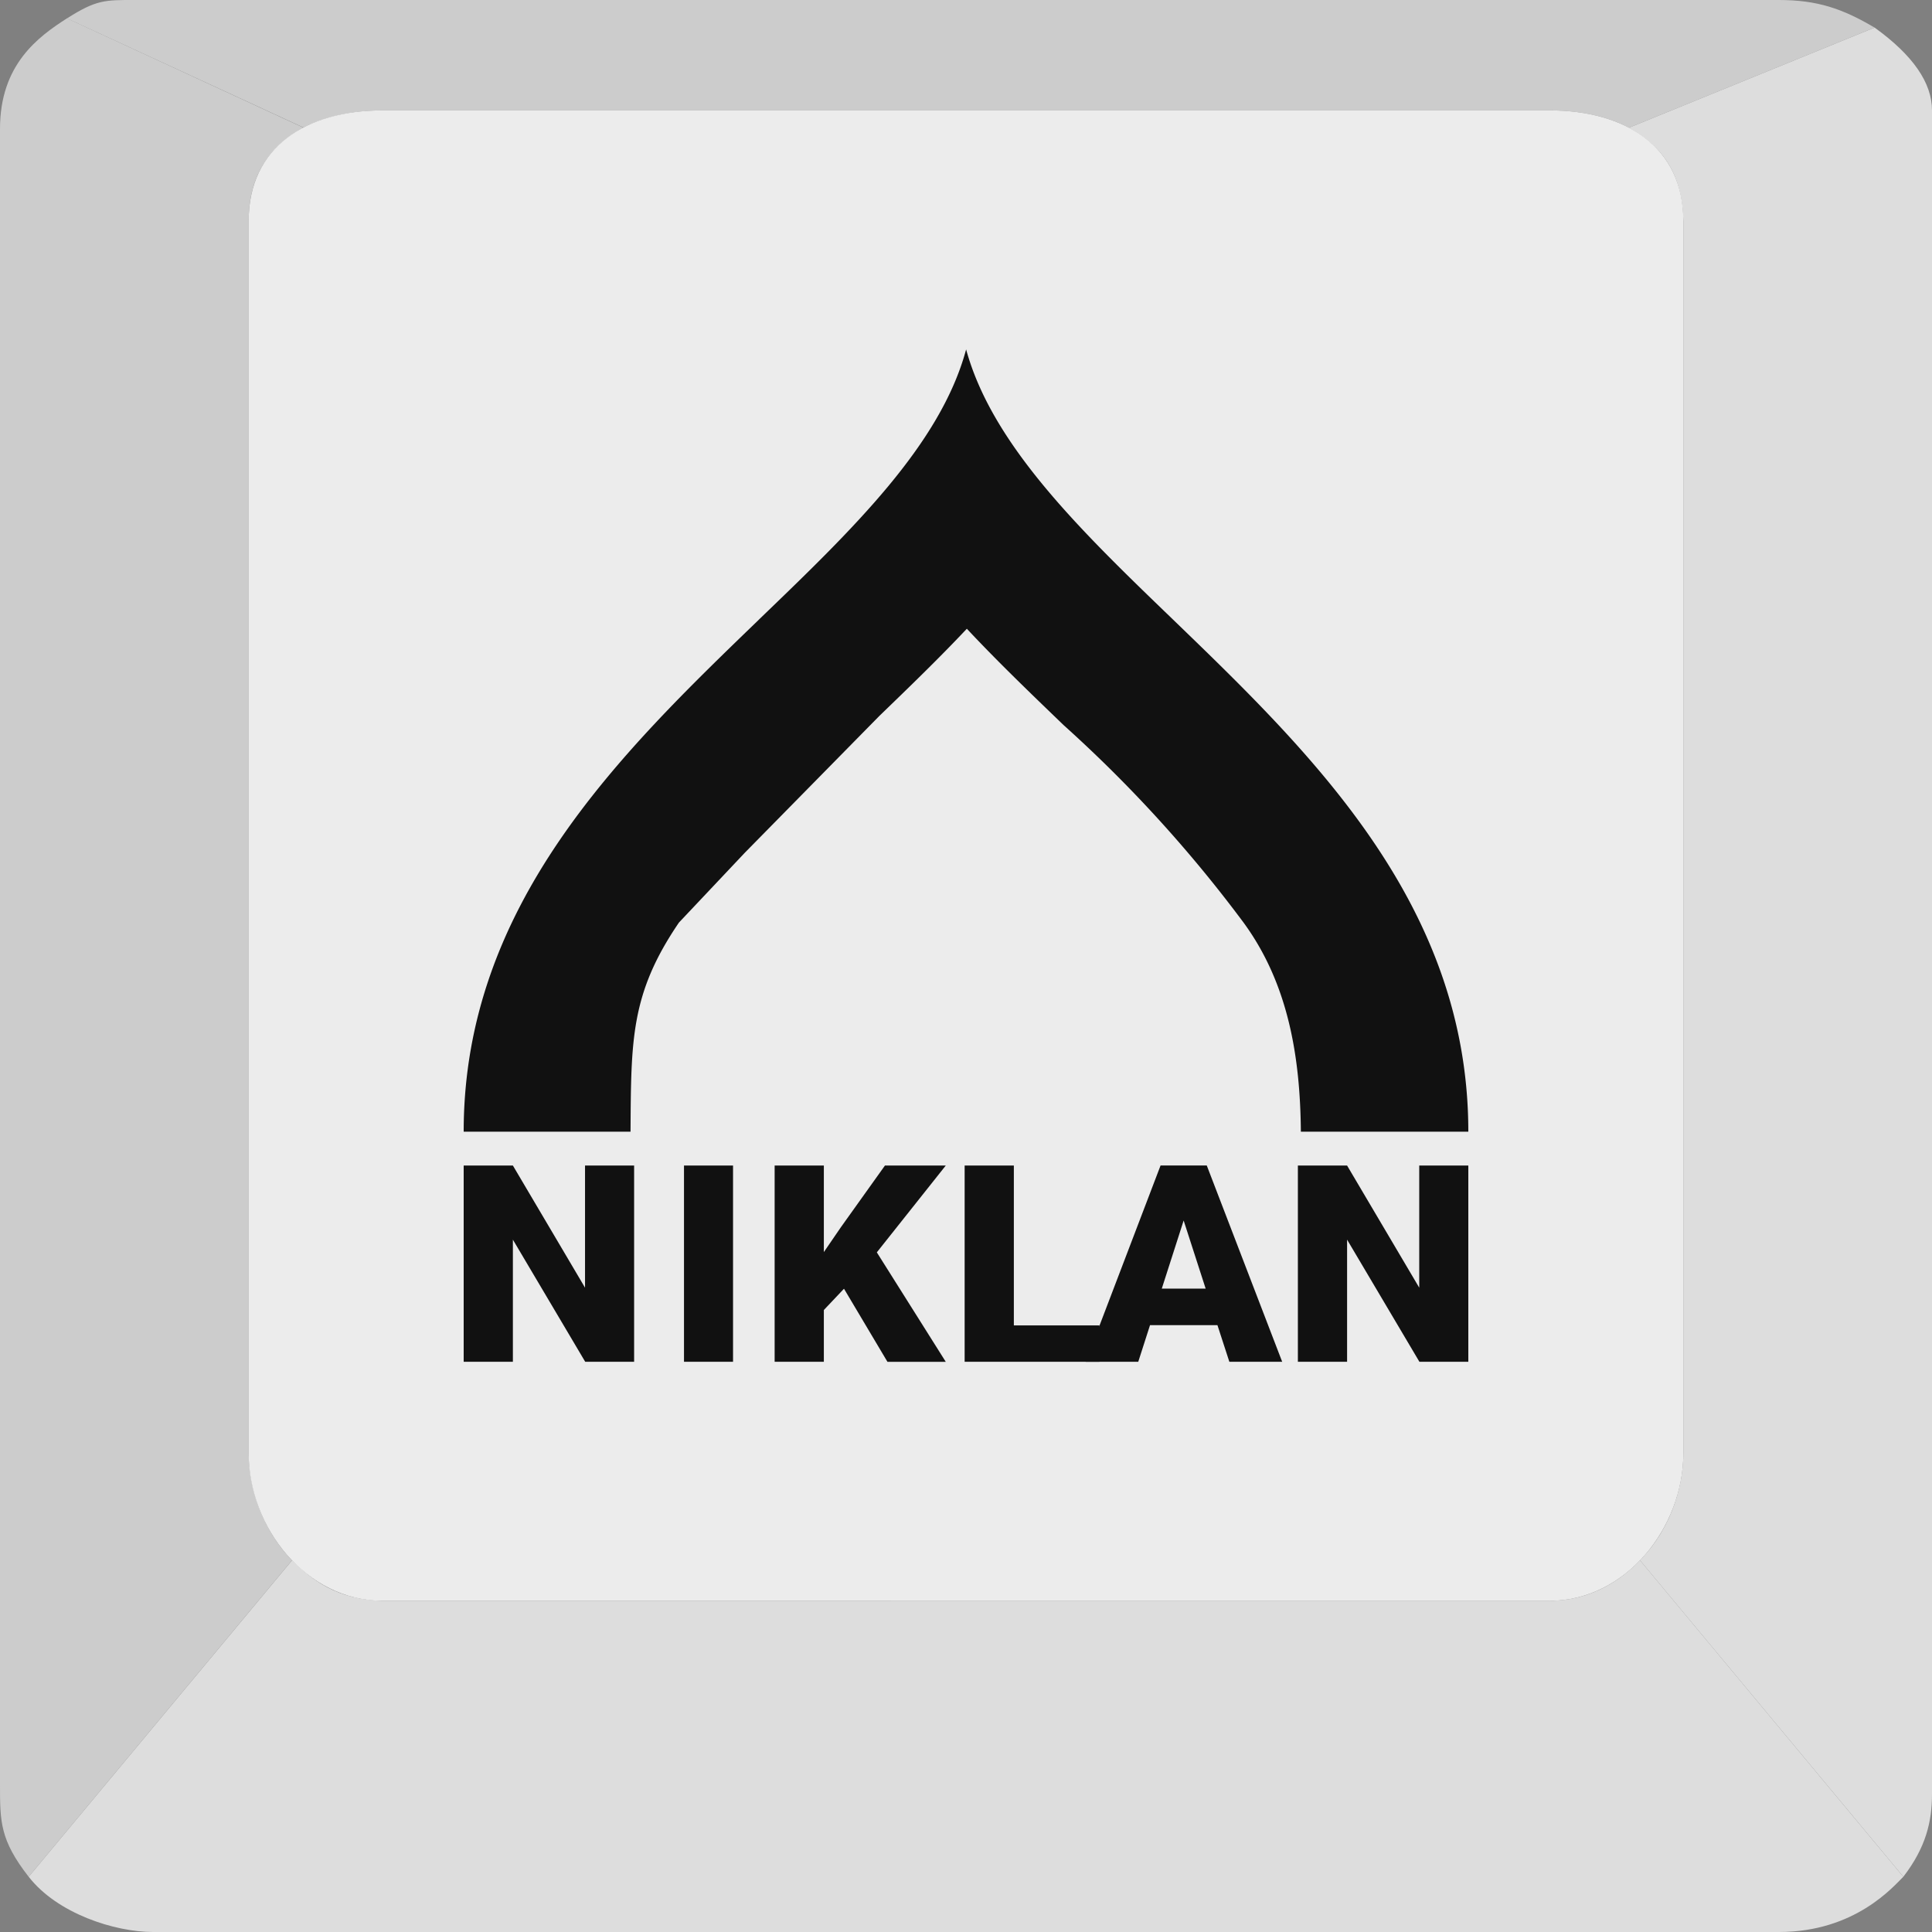 <svg xmlns="http://www.w3.org/2000/svg" viewBox="0 0 64 64"><rect x="0" y="0" width="64" height="64" fill="#808080" stroke="none"/><path fill="#CCC" d="M10.052 4.224 2.218.61C3.188-.01 3.485 0 4.436 0H58.93c1.267 0 2.102.284 3.168.914L53.96 4.232c-.737-.396-1.683-.575-2.633-.575H12.673c-.538 0-1.609.06-2.621.567Z"/><path fill="#CCC" d="M10.047 4.227 2.219.607C1.269 1.217 0 2.133 0 4.267v54.856c0 1.22 0 1.83.95 3.048l8.722-10.484c-1.174-1.227-1.425-2.714-1.433-3.535 0 0-.002-39.266 0-40.852.001-1.585.792-2.513 1.808-3.073Z"/><path fill="#DDD" d="M9.675 51.687.951 62.171C1.9 63.391 3.802 64 5.07 64h53.86c2.535 0 3.803-1.524 4.12-1.829l-8.722-10.484c-.583.605-1.573 1.34-3.005 1.34l-38.631.003c-1.529-.039-2.337-.678-3.017-1.343Z"/><path fill="#DDD" d="m63.05 62.17-8.723-10.483c1.135-1.174 1.436-2.62 1.436-3.535V7.314c-.034-1.537-.674-2.457-1.804-3.082l8.14-3.318C63.367 1.828 64 2.742 64 3.657v55.771c0 .914-.202 1.772-.95 2.743Z"/><path fill="#ECECEC" d="M55.763 48.152c0 2.438-1.901 4.877-4.436 4.877H12.673c-2.534 0-4.435-2.439-4.435-4.877V7.314c0-2.438 1.9-3.657 4.435-3.657h38.654c2.535 0 4.436 1.22 4.436 3.657v40.838Z"/><path fill="#111" d="M21.006 45.111h-1.62l-2.396-4.046v4.046h-1.63V38.61h1.63l2.39 4.046v-4.046h1.626v6.502ZM24.283 45.111h-1.625V38.61h1.625v6.502ZM27.959 42.69l-.668.706v1.715h-1.63V38.61h1.63v2.867l.566-.826 1.458-2.041h2.015l-2.284 2.876 2.284 3.626h-1.932l-1.439-2.42ZM33.585 43.905h2.836v1.206h-4.466V38.61h1.63v5.296Z"/><path fill="#111" d="M40.33 43.897h-2.234l-.39 1.214h-1.741l2.48-6.502h1.531l2.498 6.502h-1.75l-.395-1.214Zm-1.844-1.21h1.453l-.729-2.256-.724 2.255ZM48.64 45.111h-1.62l-2.396-4.046v4.046h-1.63V38.61h1.63l2.39 4.046v-4.046h1.626v6.502ZM32.004 11.575c.868 3.17 3.782 5.99 6.845 8.94l.014.014c4.584 4.425 9.777 9.437 9.777 16.96h-5.547c-.022-2.483-.415-4.9-1.899-6.928a44.426 44.426 0 0 0-5.96-6.54c-1.083-1.044-2.18-2.096-3.206-3.193-.932.99-1.92 1.943-2.898 2.888l-4.453 4.528-2.186 2.317c-1.604 2.355-1.584 3.88-1.604 6.928H15.36c0-7.523 5.193-12.535 9.777-16.96l.013-.014.031-.03c3.053-2.938 5.973-5.75 6.823-8.91Z"/></svg>
